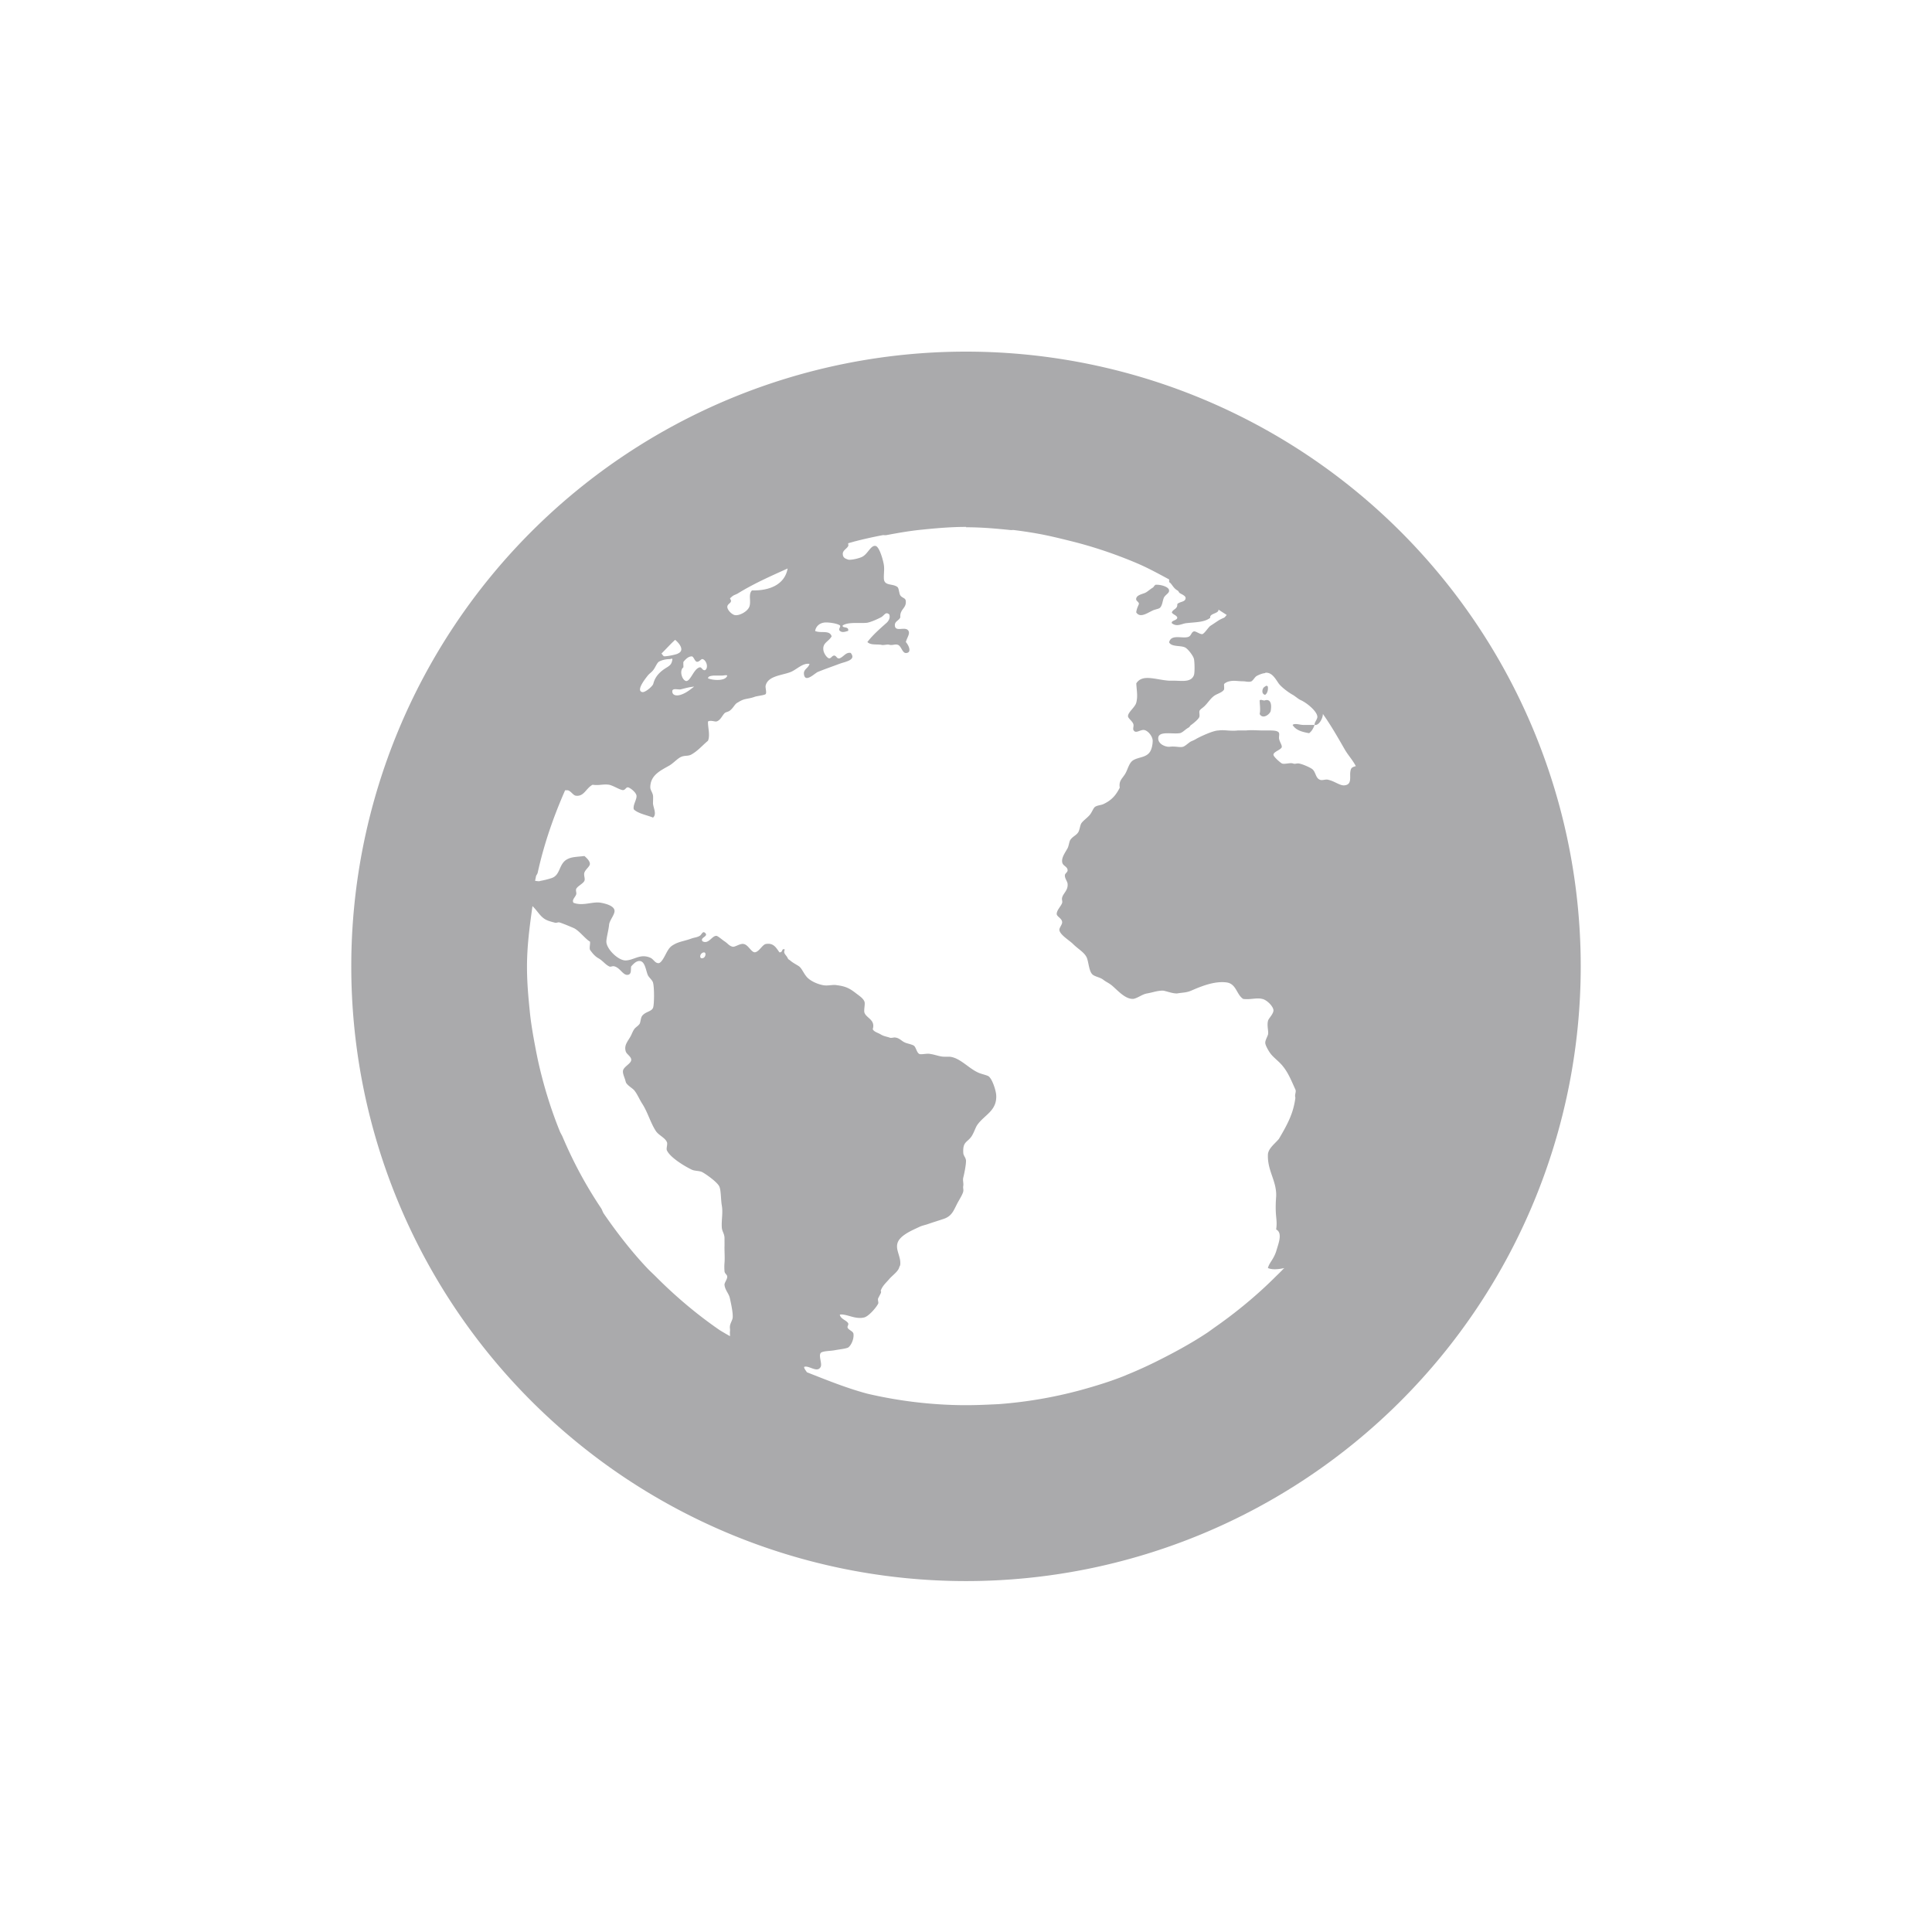 <svg width="22" height="22" version="1.1" xmlns="http://www.w3.org/2000/svg">
 <defs>
  <style id="current-color-scheme" type="text/css">.ColorScheme-Text { color:#6e6e70; } .ColorScheme-Highlight { color:#aaaaac; }</style>
 </defs>
 <path class="ColorScheme-Text" transform="translate(3 3)" d="m8 1.004a7 7 0 0 0-7 7 7 7 0 0 0 7 7 7 7 0 0 0 7-7 7 7 0 0 0-7-7zm0 2c0.173 0 0.332 0.014 0.5 0.031 0.013 0.002 0.026 7e-4 0.039 0a5 5 0 0 1 0.307 0.047c0.116 0.022 0.225 0.049 0.342 0.078 0.257 0.063 0.511 0.149 0.75 0.25 0.131 0.055 0.25 0.121 0.375 0.188 0 0.009 1e-3 0.02 0 0.031 0.029 0.013 0.045 0.067 0.094 0.094 0.018 0.01 0.014 0.024 0.031 0.033 0.028 0.016 0.069 0.032 0.062 0.061-8e-3 0.04-0.066 0.032-0.094 0.062 4e-3 0.058-0.048 0.055-0.062 0.094 9e-3 0.025 0.059 0.033 0.062 0.062-5e-3 0.032-0.074 0.03-0.062 0.062 0.054 0.042 0.105 0.01 0.156 0 0.112-0.014 0.212-0.008 0.281-0.062-9e-3 -0.053 0.1-0.046 0.094-0.094 0.029 0.021 0.065 0.042 0.094 0.062-0.011 0.01-0.019 0.025-0.031 0.031-0.022 0.01-0.043 0.019-0.062 0.031-0.028 0.018-0.062 0.042-0.094 0.062-0.023 0.016-0.07 0.094-0.094 0.094-0.029 0-0.073-0.037-0.094-0.031-0.03 0.01-0.029 0.051-0.062 0.062-0.066 0.024-0.196-0.036-0.219 0.062 0.028 0.057 0.138 0.031 0.188 0.062 0.031 0.02 0.086 0.091 0.094 0.125 8e-3 0.028 0.012 0.158 0 0.188-0.031 0.08-0.127 0.064-0.219 0.062h-0.062c-0.154-0.01-0.306-0.08-0.375 0.031 0.005 0.085 0.019 0.145 0 0.219-0.014 0.054-0.097 0.11-0.094 0.156 0.001 0.024 0.057 0.06 0.062 0.094 0.004 0.018-0.008 0.046 0 0.062 0.026 0.049 0.079-0.01 0.125 0 0.044 0.01 0.094 0.074 0.094 0.123 0 0.035-0.009 0.091-0.031 0.125-0.044 0.066-0.125 0.058-0.188 0.094-0.052 0.03-0.063 0.105-0.094 0.156-0.033 0.056-0.075 0.078-0.062 0.158-0.045 0.089-0.095 0.145-0.188 0.188-0.027 0.012-0.069 0.013-0.094 0.031-0.02 0.014-0.034 0.062-0.062 0.094-0.035 0.039-0.075 0.064-0.094 0.094-0.014 0.023-0.016 0.061-0.031 0.094-0.022 0.042-0.066 0.052-0.094 0.094-0.013 0.02-0.017 0.068-0.031 0.094-0.032 0.058-0.068 0.105-0.062 0.156 0.005 0.048 0.06 0.05 0.062 0.094 0.003 0.024-0.032 0.036-0.031 0.062 0.001 0.038 0.028 0.064 0.031 0.094 0.007 0.074-0.049 0.106-0.062 0.156-0.007 0.024 0.006 0.041 0 0.061-0.012 0.037-0.061 0.081-0.062 0.125-0.001 0.031 0.06 0.05 0.062 0.094 0.002 0.029-0.037 0.066-0.031 0.094 0.011 0.054 0.114 0.114 0.156 0.156 0.057 0.057 0.131 0.096 0.156 0.156 0.021 0.051 0.024 0.149 0.062 0.188 0.029 0.028 0.088 0.033 0.125 0.062 0.035 0.027 0.057 0.033 0.094 0.062 0.061 0.048 0.153 0.163 0.25 0.156 0.051-0.01 0.1-0.053 0.156-0.062 0.06-0.01 0.128-0.036 0.188-0.031 0.046 0.01 0.108 0.034 0.156 0.031 0.05-0.01 0.1-0.007 0.156-0.031 0.1-0.043 0.262-0.114 0.406-0.094 0.11 0.016 0.111 0.139 0.188 0.188 0.088 0.01 0.149-0.017 0.219 0 0.053 0.013 0.12 0.083 0.125 0.125 5e-3 0.043-0.058 0.098-0.062 0.125-0.014 0.058 9e-3 0.119 0 0.156-9e-3 0.029-0.032 0.065-0.031 0.094 0 0.026 0.036 0.091 0.062 0.125 0.033 0.042 0.085 0.08 0.125 0.125 0.073 0.084 0.105 0.17 0.156 0.281 0.013 0.028-0.012 0.058 0 0.094-0.022 0.168-0.078 0.283-0.188 0.469-0.051 0.06-0.127 0.113-0.125 0.187-4e-3 0.18 0.102 0.295 0.094 0.469-0.018 0.234 0.018 0.25 0 0.375 0.079 0.04 0.023 0.167 0 0.25-0.034 0.099-0.076 0.123-0.094 0.189 0.053 0.023 0.129 0.013 0.188 0a5 5 0 0 1-0.01 0.008c-0.027 0.029-0.056 0.057-0.084 0.084-0.214 0.215-0.46 0.418-0.711 0.592a5 5 0 0 1-0.068 0.049c-0.197 0.131-0.406 0.243-0.619 0.348a5 5 0 0 1-0.312 0.139 5 5 0 0 1-0.008 0.004c-0.166 0.067-0.339 0.12-0.514 0.168a5 5 0 0 1-0.926 0.158c-0.124 6e-3 -0.246 0.012-0.373 0.012-0.184 0-0.366-0.011-0.545-0.031a5 5 0 0 1-0.58-0.1c-0.236-0.063-0.464-0.156-0.688-0.244-0.009-0.017-0.033-0.041-0.031-0.061 0.052-0.022 0.15 0.074 0.188 0 0.019-0.036-0.025-0.123 0-0.158 0.018-0.024 0.119-0.023 0.156-0.031 0.053-0.01 0.126-0.017 0.156-0.031 0.033-0.021 0.068-0.093 0.062-0.154-0.003-0.03-0.04-0.038-0.062-0.064-0.019-0.022 0.013-0.04 0-0.061-0.024-0.036-0.084-0.045-0.094-0.096 0.072-0.014 0.177 0.06 0.281 0.031 0.049-0.014 0.133-0.11 0.156-0.156 0.007-0.014-0.008-0.043 0-0.061 0.009-0.018 0.028-0.053 0.031-0.062 0.007-0.027-0.006-0.011 0-0.029 0.018-0.052 0.064-0.091 0.094-0.127 0.023-0.028 0.073-0.067 0.094-0.096 0.024-0.031 0.015-0.033 0.031-0.061 0.015-0.091-0.053-0.17-0.031-0.25 0.024-0.09 0.163-0.147 0.25-0.188 0.03-0.015 0.069-0.022 0.094-0.031 0.06-0.021 0.132-0.043 0.188-0.062 0.094-0.034 0.11-0.101 0.156-0.186 0.022-0.04 0.058-0.097 0.062-0.127 0.004-0.026-0.005-0.032 0-0.062 0.005-0.029-0.008-0.06 0-0.094 0.011-0.042 0.031-0.14 0.031-0.188 0-0.04-0.03-0.058-0.031-0.094-0.007-0.13 0.046-0.116 0.094-0.187 0.024-0.035 0.046-0.1 0.062-0.125 0.081-0.12 0.229-0.162 0.219-0.344-0.004-0.06-0.05-0.2-0.094-0.219-0.025-0.011-0.057-0.018-0.094-0.031-0.118-0.044-0.221-0.178-0.344-0.188h-0.062c-0.048 0-0.102-0.024-0.156-0.031-0.034-0.01-0.105 0.01-0.125 0-0.031-0.015-0.038-0.077-0.062-0.094-0.02-0.014-0.063-0.022-0.094-0.033-0.049-0.018-0.068-0.057-0.125-0.061-0.018 0-0.043 0.01-0.062 0-0.031-0.01-0.065-0.015-0.094-0.033-0.036-0.022-0.079-0.03-0.094-0.061 0.033-0.108-0.072-0.125-0.094-0.188-0.01-0.029 0.01-0.099 0-0.125-0.013-0.037-0.053-0.063-0.094-0.094-0.072-0.056-0.116-0.081-0.219-0.094-0.046-0.01-0.101 0.01-0.156 0-0.058-0.01-0.144-0.044-0.188-0.094-0.042-0.049-0.057-0.102-0.094-0.125-0.035-0.022-0.07-0.04-0.094-0.062-0.011-0.01-0.021-0.008-0.031-0.031-0.018-0.037-0.053-0.049-0.031-0.094-0.04-0.02-0.02 0.038-0.062 0.031-0.039-0.055-0.068-0.11-0.156-0.094-0.04 0.01-0.078 0.093-0.125 0.094-0.039 0-0.074-0.086-0.125-0.094-0.039-0.01-0.098 0.036-0.125 0.031-0.043-0.01-0.055-0.037-0.094-0.062-0.029-0.019-0.078-0.064-0.094-0.062-0.05 0-0.087 0.099-0.156 0.062-0.034-0.043 0.071-0.054 0.031-0.094-0.03-0.029-0.039 0.017-0.062 0.031-0.028 0.018-0.063 0.02-0.094 0.031-0.069 0.026-0.134 0.034-0.188 0.062-0.05 0.026-0.065 0.043-0.094 0.094-0.023 0.042-0.059 0.123-0.094 0.125-0.042 0-0.056-0.046-0.094-0.062-0.115-0.05-0.186 0.029-0.281 0.031-0.088 0-0.223-0.136-0.219-0.219 0.003-0.051 0.025-0.125 0.031-0.188 0.005-0.05 0.062-0.111 0.062-0.156 0.001-0.062-0.116-0.087-0.156-0.094-0.094-0.017-0.206 0.042-0.312 0-0.02-0.034 0.019-0.06 0.031-0.094 0.007-0.018-0.007-0.042 0-0.062 0.012-0.032 0.079-0.06 0.094-0.094 0.011-0.026-0.011-0.061 0-0.094 0.013-0.036 0.059-0.068 0.062-0.094 0.004-0.034-0.036-0.072-0.062-0.094-0.083 0.01-0.14 0.009-0.188 0.033-0.108 0.049-0.079 0.185-0.188 0.219-0.037 0.012-0.083 0.024-0.125 0.031-0.018 0.009-0.04 6e-4 -0.061 0a5 5 0 0 1 0.012-0.059c0.007-0.011 0.015-0.023 0.018-0.035 0.071-0.325 0.181-0.64 0.312-0.938h0.031c0.038 0.01 0.061 0.06 0.094 0.062 0.092 0.01 0.112-0.085 0.188-0.125 0.078 0.011 0.117-0.01 0.188 0 0.048 0.01 0.118 0.057 0.156 0.061 0.032 0 0.033-0.035 0.062-0.031 0.03 0.01 0.089 0.058 0.094 0.094 0.005 0.045-0.044 0.107-0.031 0.156 0.047 0.048 0.152 0.066 0.219 0.094 0.044-0.037 0.007-0.104 0-0.156-0.001-0.023 0.003-0.073 0-0.094-0.005-0.036-0.031-0.063-0.031-0.094 0-0.143 0.123-0.194 0.219-0.25 0.041-0.024 0.089-0.076 0.125-0.094 0.051-0.025 0.083-0.007 0.125-0.031 0.076-0.043 0.129-0.108 0.188-0.156 0.027-0.065-0.003-0.155 0-0.219 0.027-0.017 0.065 0 0.094 0 0.046-0.01 0.068-0.068 0.094-0.094 0.015-0.015 0.045-0.016 0.062-0.031 0.046-0.036 0.054-0.078 0.094-0.094 0.014-0.01 0.04-0.024 0.062-0.031 0.03-0.01 0.077-0.013 0.125-0.031 0.031-0.011 0.113-0.018 0.125-0.031 0.015-0.015-0.004-0.071 0-0.094 0.024-0.113 0.18-0.118 0.281-0.156 0.07-0.026 0.141-0.108 0.219-0.094-0.015 0.054-0.075 0.06-0.062 0.125 0.017 0.091 0.124-0.02 0.156-0.033 0.061-0.026 0.17-0.064 0.25-0.094 0.07-0.025 0.191-0.042 0.125-0.123-0.055-0.01-0.077 0.041-0.125 0.061-0.033 0.01-0.035-0.028-0.062-0.031-0.027 0-0.036 0.036-0.062 0.031-0.027-0.01-0.059-0.061-0.062-0.094-0.011-0.084 0.06-0.094 0.094-0.156-0.023-0.076-0.124-0.031-0.188-0.061 0.007-0.045 0.041-0.084 0.094-0.094 0.043-0.01 0.162 0.008 0.188 0.031 0.015 0.013-0.023 0.042 0 0.062 0.026 0.023 0.06 0.01 0.094 0 0.012-0.057-0.072-0.026-0.062-0.062 0.068-0.044 0.198-0.02 0.281-0.031 0.048-0.01 0.113-0.04 0.156-0.062 0.04-0.023 0.052-0.069 0.094-0.031 0.012 0.041-0.008 0.072-0.031 0.094-0.077 0.068-0.159 0.14-0.219 0.219 0.037 0.036 0.094 0.024 0.156 0.031 0.024 0.01 0.069-0.008 0.094 0 0.03 0.01 0.07-0.01 0.094 0 0.042 0.01 0.052 0.094 0.094 0.094 0.068 0 0.039-0.08 0-0.125 0.012-0.047 0.048-0.092 0.031-0.125-0.031-0.062-0.15 0.018-0.156-0.062-0.004-0.05 0.045-0.055 0.062-0.094-0.008-0.096 0.072-0.101 0.062-0.188-0.005-0.036-0.038-0.029-0.062-0.062-0.013-0.018-0.016-0.08-0.031-0.094-0.052-0.044-0.15-0.01-0.156-0.094-0.003-0.05 0.007-0.103 0-0.156-0.007-0.051-0.05-0.209-0.094-0.219-0.056-0.012-0.089 0.094-0.156 0.125-0.036 0.017-0.119 0.037-0.156 0.031-0.024-0.01-0.06-0.016-0.062-0.062-0.004-0.043 0.047-0.062 0.062-0.094 0.004-0.008-0.002-0.02 0-0.031 0.025-0.007 0.05-0.014 0.074-0.021a5 5 0 0 1 0.324-0.072c0.013 0.001 0.026 0.003 0.039 0 0.133-0.025 0.269-0.049 0.406-0.062 0.166-0.017 0.329-0.031 0.5-0.031zm-2.031 0.469c-0.032 0.182-0.203 0.255-0.406 0.25-0.046 0.044-0.006 0.127-0.031 0.188-0.021 0.051-0.105 0.098-0.156 0.094-0.037 0-0.094-0.058-0.094-0.094 0-0.043 0.068-0.044 0.031-0.094 0.002-0.01 0.021-0.021 0.031-0.031 0.02-0.013 0.042-0.018 0.062-0.031 0.181-0.111 0.367-0.193 0.562-0.281zm4.188 0.188c-0.018 0.01-0.015 0.021-0.031 0.031-0.038 0.023-0.065 0.052-0.094 0.062-0.041 0.015-0.088 0.026-0.094 0.062-0.005 0.031 0.032 0.034 0.031 0.062-0.015 0.037-0.023 0.049-0.031 0.094 0.051 0.083 0.156-0.018 0.219-0.031 0.028-0.01 0.048-0.009 0.062-0.033 0.017-0.027 0.018-0.055 0.031-0.094 0.014-0.042 0.069-0.057 0.062-0.094-3e-3 -0.037-0.094-0.066-0.156-0.061zm-5.469 0.625c0.047 0.038 0.114 0.121 0.031 0.156-0.01 0.01-0.132 0.035-0.156 0.031-0.01 0-0.023-0.024-0.031-0.031 0.052-0.05 0.102-0.108 0.156-0.156zm0.188 0.188c0.024 0 0.035 0.061 0.062 0.062 0.027 0 0.047-0.035 0.062-0.031 0.042 0.011 0.071 0.094 0.031 0.125-0.033 0.01-0.039-0.035-0.062-0.031-0.068 0.012-0.105 0.16-0.156 0.156-0.048-0.01-0.08-0.121-0.031-0.156 0.001-0.03-2e-3 -0.032 0-0.062 0.015-0.018 0.054-0.065 0.094-0.062zm-0.25 0.031c0.014 0 0.026-0.01 0.031 0-0.007 0.053-0.022 0.069-0.062 0.094-0.071 0.043-0.133 0.096-0.156 0.188-0.007 0.027-0.091 0.1-0.125 0.094-0.079-0.017 0.045-0.165 0.062-0.188 0.02-0.025 0.04-0.034 0.062-0.062 0.023-0.028 0.041-0.078 0.062-0.094 0.024-0.017 0.083-0.033 0.125-0.031zm6.781 0.156c0.079-0.01 0.121 0.077 0.156 0.125 0.03 0.039 0.107 0.098 0.156 0.125 0.028 0.015 0.064 0.049 0.094 0.062 0.065 0.029 0.184 0.124 0.188 0.188 1e-3 0.032-0.036 0.064-0.031 0.094 0.049 0.01 0.094-0.076 0.094-0.125 0.092 0.13 0.171 0.268 0.25 0.406 0.038 0.065 0.09 0.12 0.125 0.188-0.045 0.013-0.056 0.02-0.062 0.062-0.01 0.056 0.021 0.146-0.062 0.156-0.052 0.01-0.115-0.046-0.188-0.062-0.03-0.01-0.07 0.01-0.094 0-0.055-0.018-0.047-0.092-0.094-0.125-0.028-0.019-0.113-0.058-0.156-0.062-0.027 0-0.035 0.01-0.062 0-0.034-0.01-0.097 0.014-0.125 0-0.027-0.017-0.087-0.071-0.094-0.094-0.011-0.037 0.092-0.062 0.094-0.094 2e-3 -0.024-0.025-0.057-0.031-0.094-3e-3 -0.022 5e-3 -0.048 0-0.062-6e-3 -0.026-0.053-0.03-0.094-0.031h-0.094c-0.044 0-0.134-0.007-0.188 0h-0.094c-0.087 0.01-0.151-0.01-0.219 0-0.049 0-0.143 0.042-0.188 0.062-0.023 0.011-0.033 0.016-0.062 0.031-0.014 0.01-0.043 0.023-0.062 0.031-0.027 0.013-0.067 0.055-0.094 0.062-0.039 0.01-0.085-0.01-0.156 0-0.05 0-0.124-0.033-0.125-0.094-2e-3 -0.093 0.162-0.046 0.25-0.062 0.032-0.01 0.054-0.039 0.094-0.062 0.019-0.011 0.014-0.019 0.031-0.031 0.03-0.021 0.089-0.07 0.094-0.094 4e-3 -0.022-3e-3 -0.046 0-0.062 4e-3 -0.021 0.036-0.035 0.062-0.062 0.042-0.042 0.073-0.098 0.125-0.125 0.035-0.018 0.078-0.032 0.094-0.061 3e-3 -0.032-2e-3 -0.033 0-0.062 0.021-0.02 0.044-0.027 0.062-0.031 0.054-0.012 0.093 0 0.156 0 0.027 0 0.065 0.013 0.094 0 0.024-0.016 0.039-0.051 0.062-0.062 0.027-0.014 0.062-0.029 0.094-0.031v-0.002zm0.562 0.594h-0.125c-0.044 0-0.099-0.023-0.125 0 0.037 0.06 0.105 0.079 0.188 0.094 0.03-0.022 0.049-0.056 0.062-0.094zm-6.844-0.562h0.094c0.025 0 0.053-0.01 0.062 0-0.016 0.066-0.167 0.055-0.219 0.031 0.003-0.025 0.031-0.027 0.062-0.031zm-0.219 0.125c-0.044 0.031-0.087 0.072-0.156 0.094-0.038 0.012-0.087 0.011-0.094-0.031-0.008-0.052 0.06-0.026 0.094-0.031 0.044-0.01 0.105-0.029 0.156-0.031zm6.5 0c-0.033 0.011-0.049 0.084 0 0.094 0.023-0.014 0.037-0.051 0.031-0.094-0.013-0.014-0.021-0.01-0.031 0zm-0.062 0.156c1e-3 0.056 0.011 0.108 0 0.156 0.032 0.062 0.109 0.011 0.125-0.031 0.019-0.104-0.015-0.138-0.062-0.125-0.016 0.01-0.045-0.013-0.062 0zm-8.281 2.344c0.056 0.051 0.089 0.123 0.156 0.156 0.025 0.013 0.062 0.023 0.094 0.031 0.026 0.01 0.038-0.008 0.062 0 0.053 0.018 0.114 0.044 0.156 0.062 0.064 0.028 0.132 0.124 0.188 0.156 0.003 0.032-0.01 0.07 0 0.094 0.026 0.035 0.052 0.07 0.094 0.094 0.051 0.028 0.077 0.071 0.125 0.094 0.017 0.01 0.037-0.01 0.062 0 0.066 0.02 0.099 0.111 0.156 0.094 0.037-0.011 0.025-0.058 0.031-0.094 0.025-0.027 0.055-0.062 0.094-0.062 0.062 0 0.071 0.096 0.094 0.156 0.013 0.034 0.054 0.058 0.062 0.094 0.015 0.062 0.013 0.244 0 0.281-0.016 0.046-0.087 0.044-0.125 0.094-0.018 0.024-0.017 0.077-0.031 0.094-0.024 0.029-0.045 0.035-0.062 0.062-0.01 0.015-0.022 0.042-0.031 0.062-0.03 0.064-0.087 0.11-0.062 0.188 0.01 0.031 0.062 0.057 0.062 0.094 0 0.044-0.087 0.077-0.094 0.125-0.005 0.035 0.02 0.078 0.031 0.125 0.008 0.035 0.073 0.071 0.094 0.094 0.035 0.039 0.062 0.107 0.094 0.156 0.063 0.097 0.094 0.218 0.156 0.312 0.033 0.049 0.103 0.074 0.125 0.125 0.011 0.026-0.01 0.07 0 0.094 0.036 0.081 0.2 0.18 0.281 0.219 0.038 0.019 0.09 0.011 0.125 0.031 0.053 0.03 0.161 0.109 0.188 0.156 0.024 0.042 0.019 0.152 0.031 0.219 0.015 0.088-0.004 0.155 0 0.25 0.003 0.051 0.031 0.073 0.031 0.125 0 0.018 0.001 0.077 0 0.096-0.001 0.062 0.005 0.123 0 0.186-0.003 0.034-0.002 0.065 0 0.094 0.003 0.031 0.029 0.036 0.031 0.062 0.002 0.029-0.034 0.071-0.031 0.094 0.007 0.063 0.051 0.098 0.062 0.156 0.01 0.046 0.037 0.164 0.031 0.219-0.004 0.029-0.027 0.061-0.031 0.094-0.003 0.026 0.004 0.039 0 0.062-0.002 0.02 0.002 0.037 0 0.053a5 5 0 0 1-0.113-0.066c-0.259-0.177-0.51-0.39-0.73-0.611-0.031-0.031-0.064-0.061-0.094-0.092-0.181-0.191-0.351-0.41-0.5-0.627-0.013-0.019-0.018-0.043-0.031-0.062-0.173-0.259-0.315-0.522-0.438-0.812-0.009-0.021-0.023-0.042-0.031-0.062-0.105-0.259-0.189-0.534-0.25-0.812-0.011-0.052-0.021-0.103-0.031-0.156-0.025-0.133-0.049-0.269-0.062-0.406-0.017-0.168-0.031-0.327-0.031-0.5 0-0.238 0.03-0.459 0.062-0.688zm1.938 0.531c0.048-0.022 0.039 0.056 0 0.062-0.037 0.01-0.036-0.045 0-0.062z" style="fill:#aaaaac"/>
</svg>
